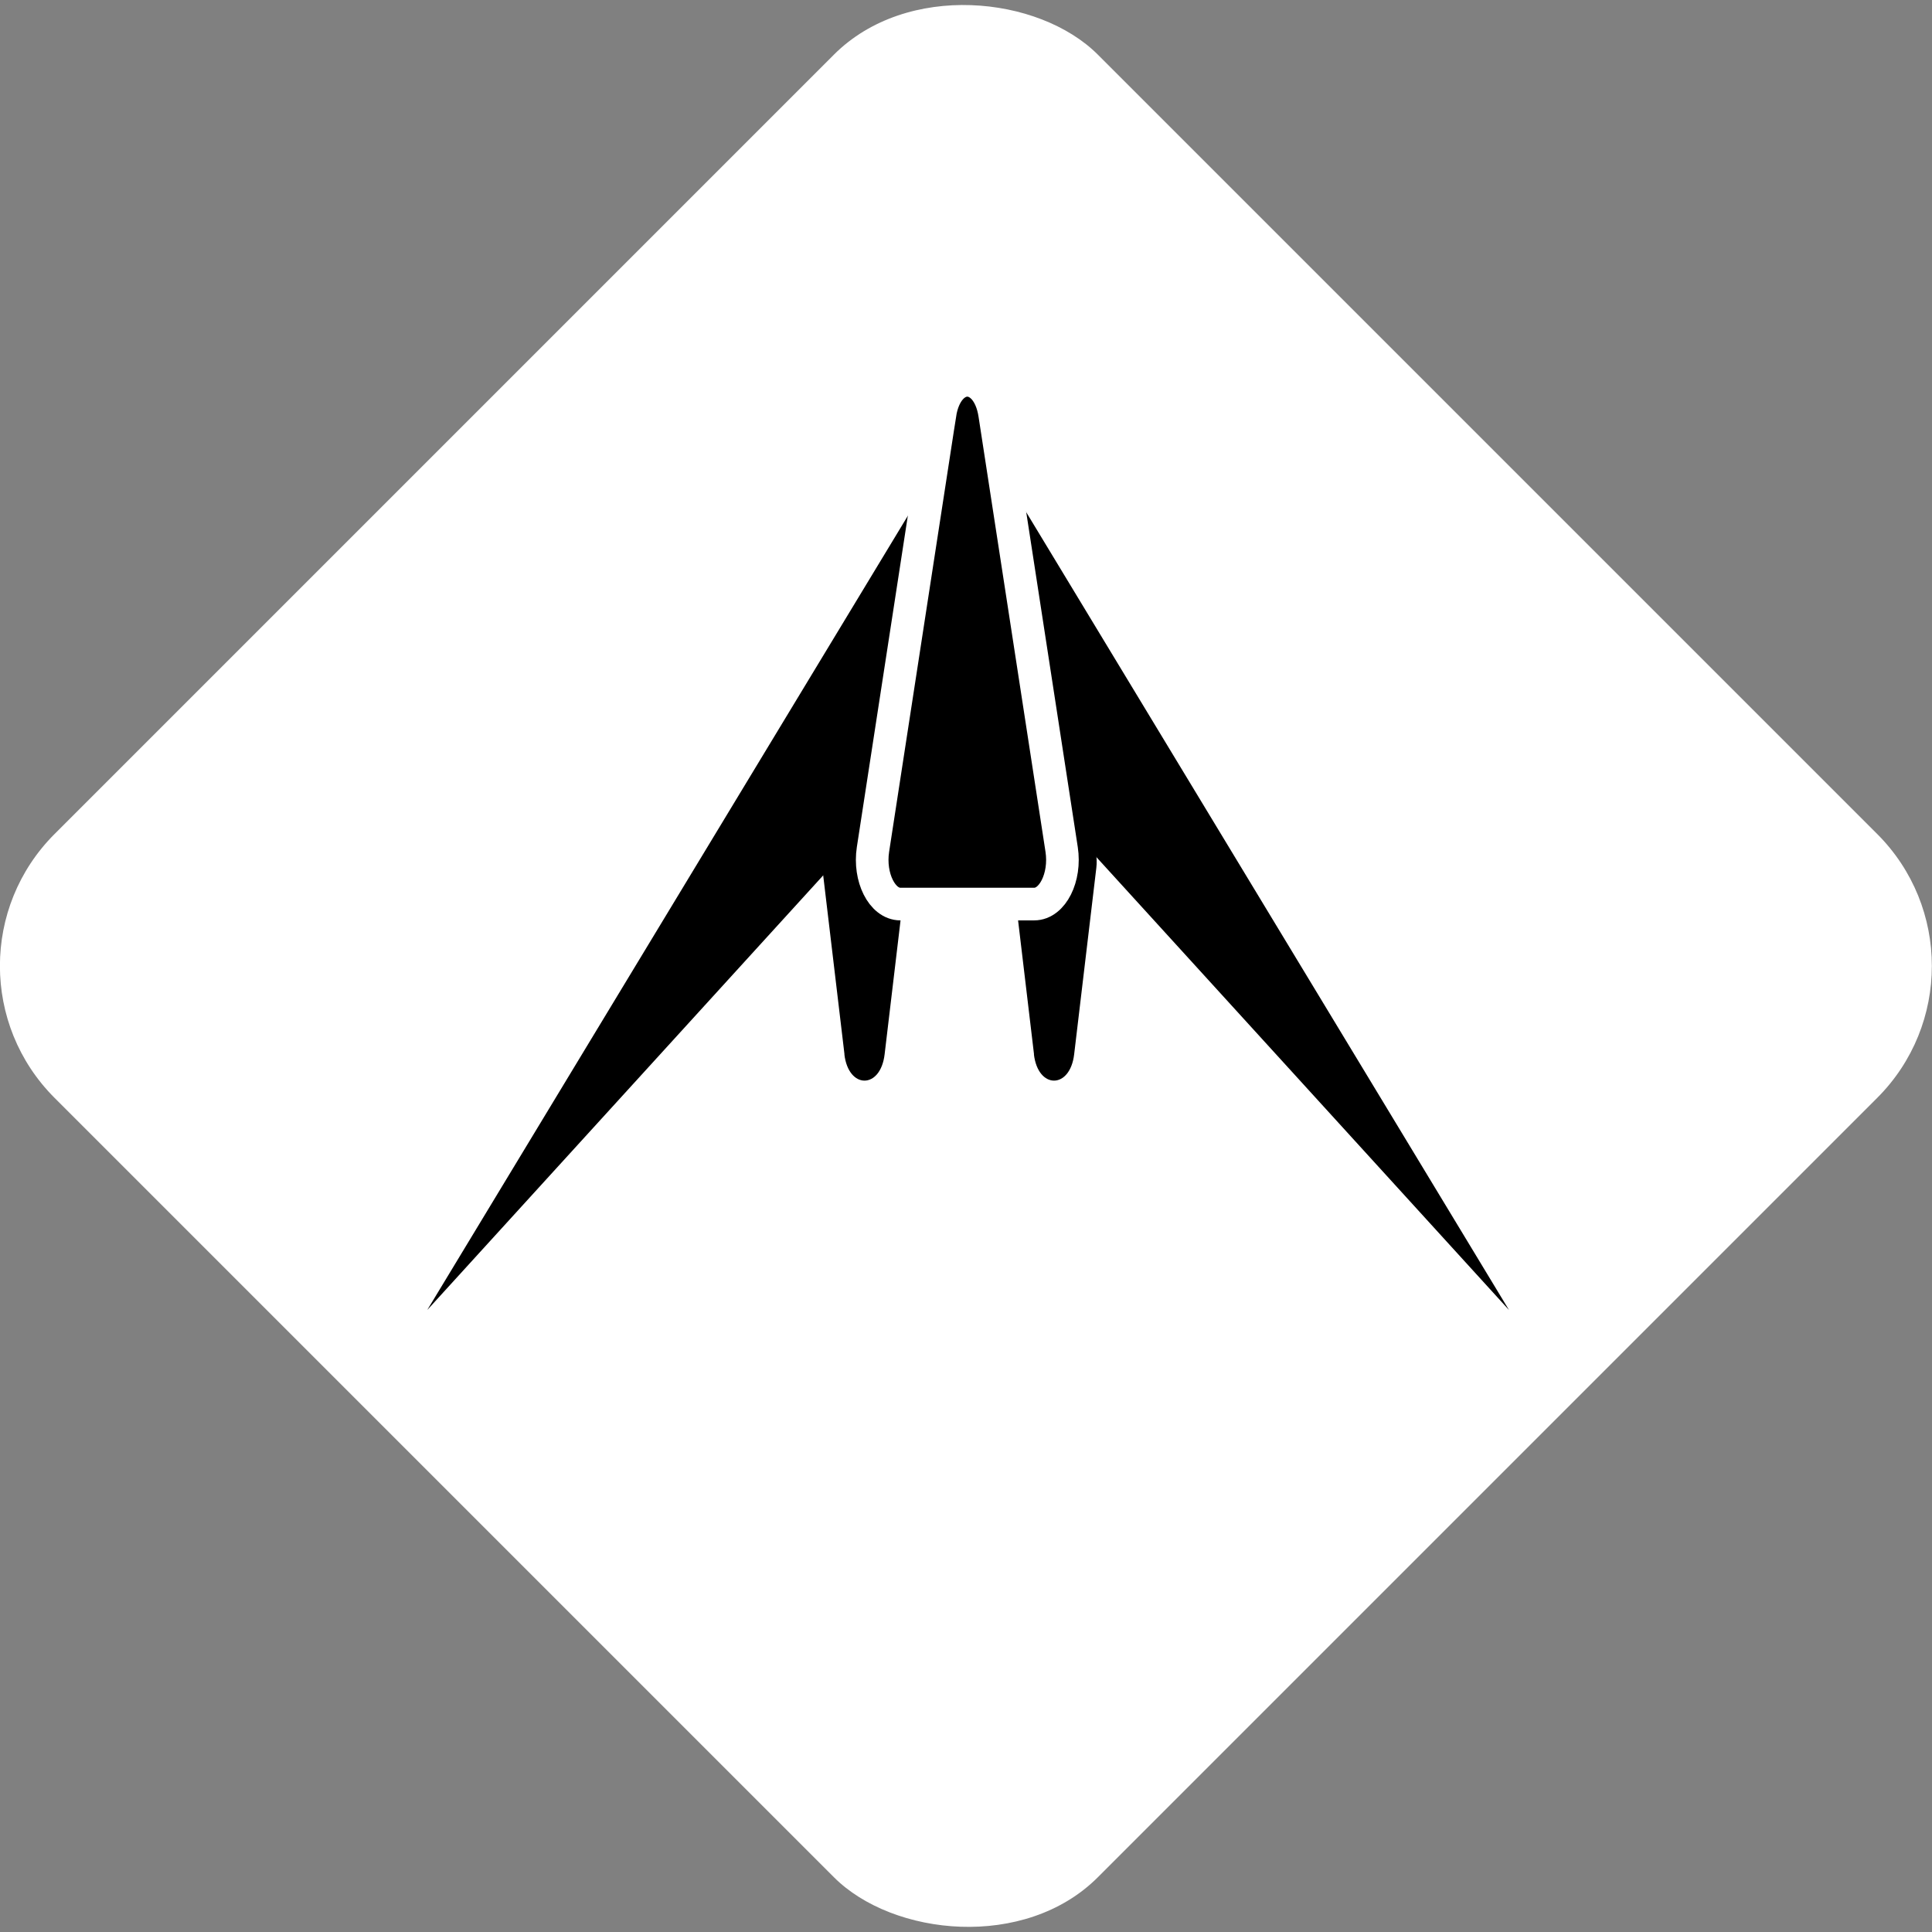 <?xml version="1.0" encoding="UTF-8"?><svg id="Layer_2" xmlns="http://www.w3.org/2000/svg" viewBox="0 0 177.67 177.67"><rect x="0" y="0" width="177.67" height="177.67" fill="#808080" stroke="none"/><defs><style>.cls-1{stroke:#fff;stroke-miterlimit:10;stroke-width:3px;}.cls-2{fill:#fff;}</style></defs><g id="Layer_1-2"><rect class="cls-2" x="20.99" y="20.99" width="135.68" height="135.68" rx="17.16" ry="17.16" transform="translate(-36.8 88.83) rotate(-45)"/><g><path d="M77.66,96.96l-2.04-17.15c-.22-1.82,.67-3.5,1.85-3.5h4.07c1.18,0,2.07,1.68,1.85,3.5l-2.04,17.15c-.38,3.22-3.32,3.22-3.7,0Z"/><path d="M95.09,96.96l-2.04-17.15c-.22-1.82,.67-3.5,1.85-3.5h4.07c1.18,0,2.07,1.68,1.85,3.5l-2.04,17.15c-.38,3.22-3.32,3.22-3.7,0Z"/><polygon points="89.11 38.14 39.29 120.47 88.95 65.96 89.11 38.14"/><polygon points="88.95 38.14 138.77 120.47 89.11 65.96 88.95 38.14"/><path class="cls-1" d="M86.44,38.09l-6.16,40.03c-.39,2.56,.84,5.02,2.52,5.02h12.31c1.68,0,2.91-2.46,2.52-5.02l-6.16-40.03c-.64-4.15-4.39-4.15-5.03,0Z"/></g></g></svg>